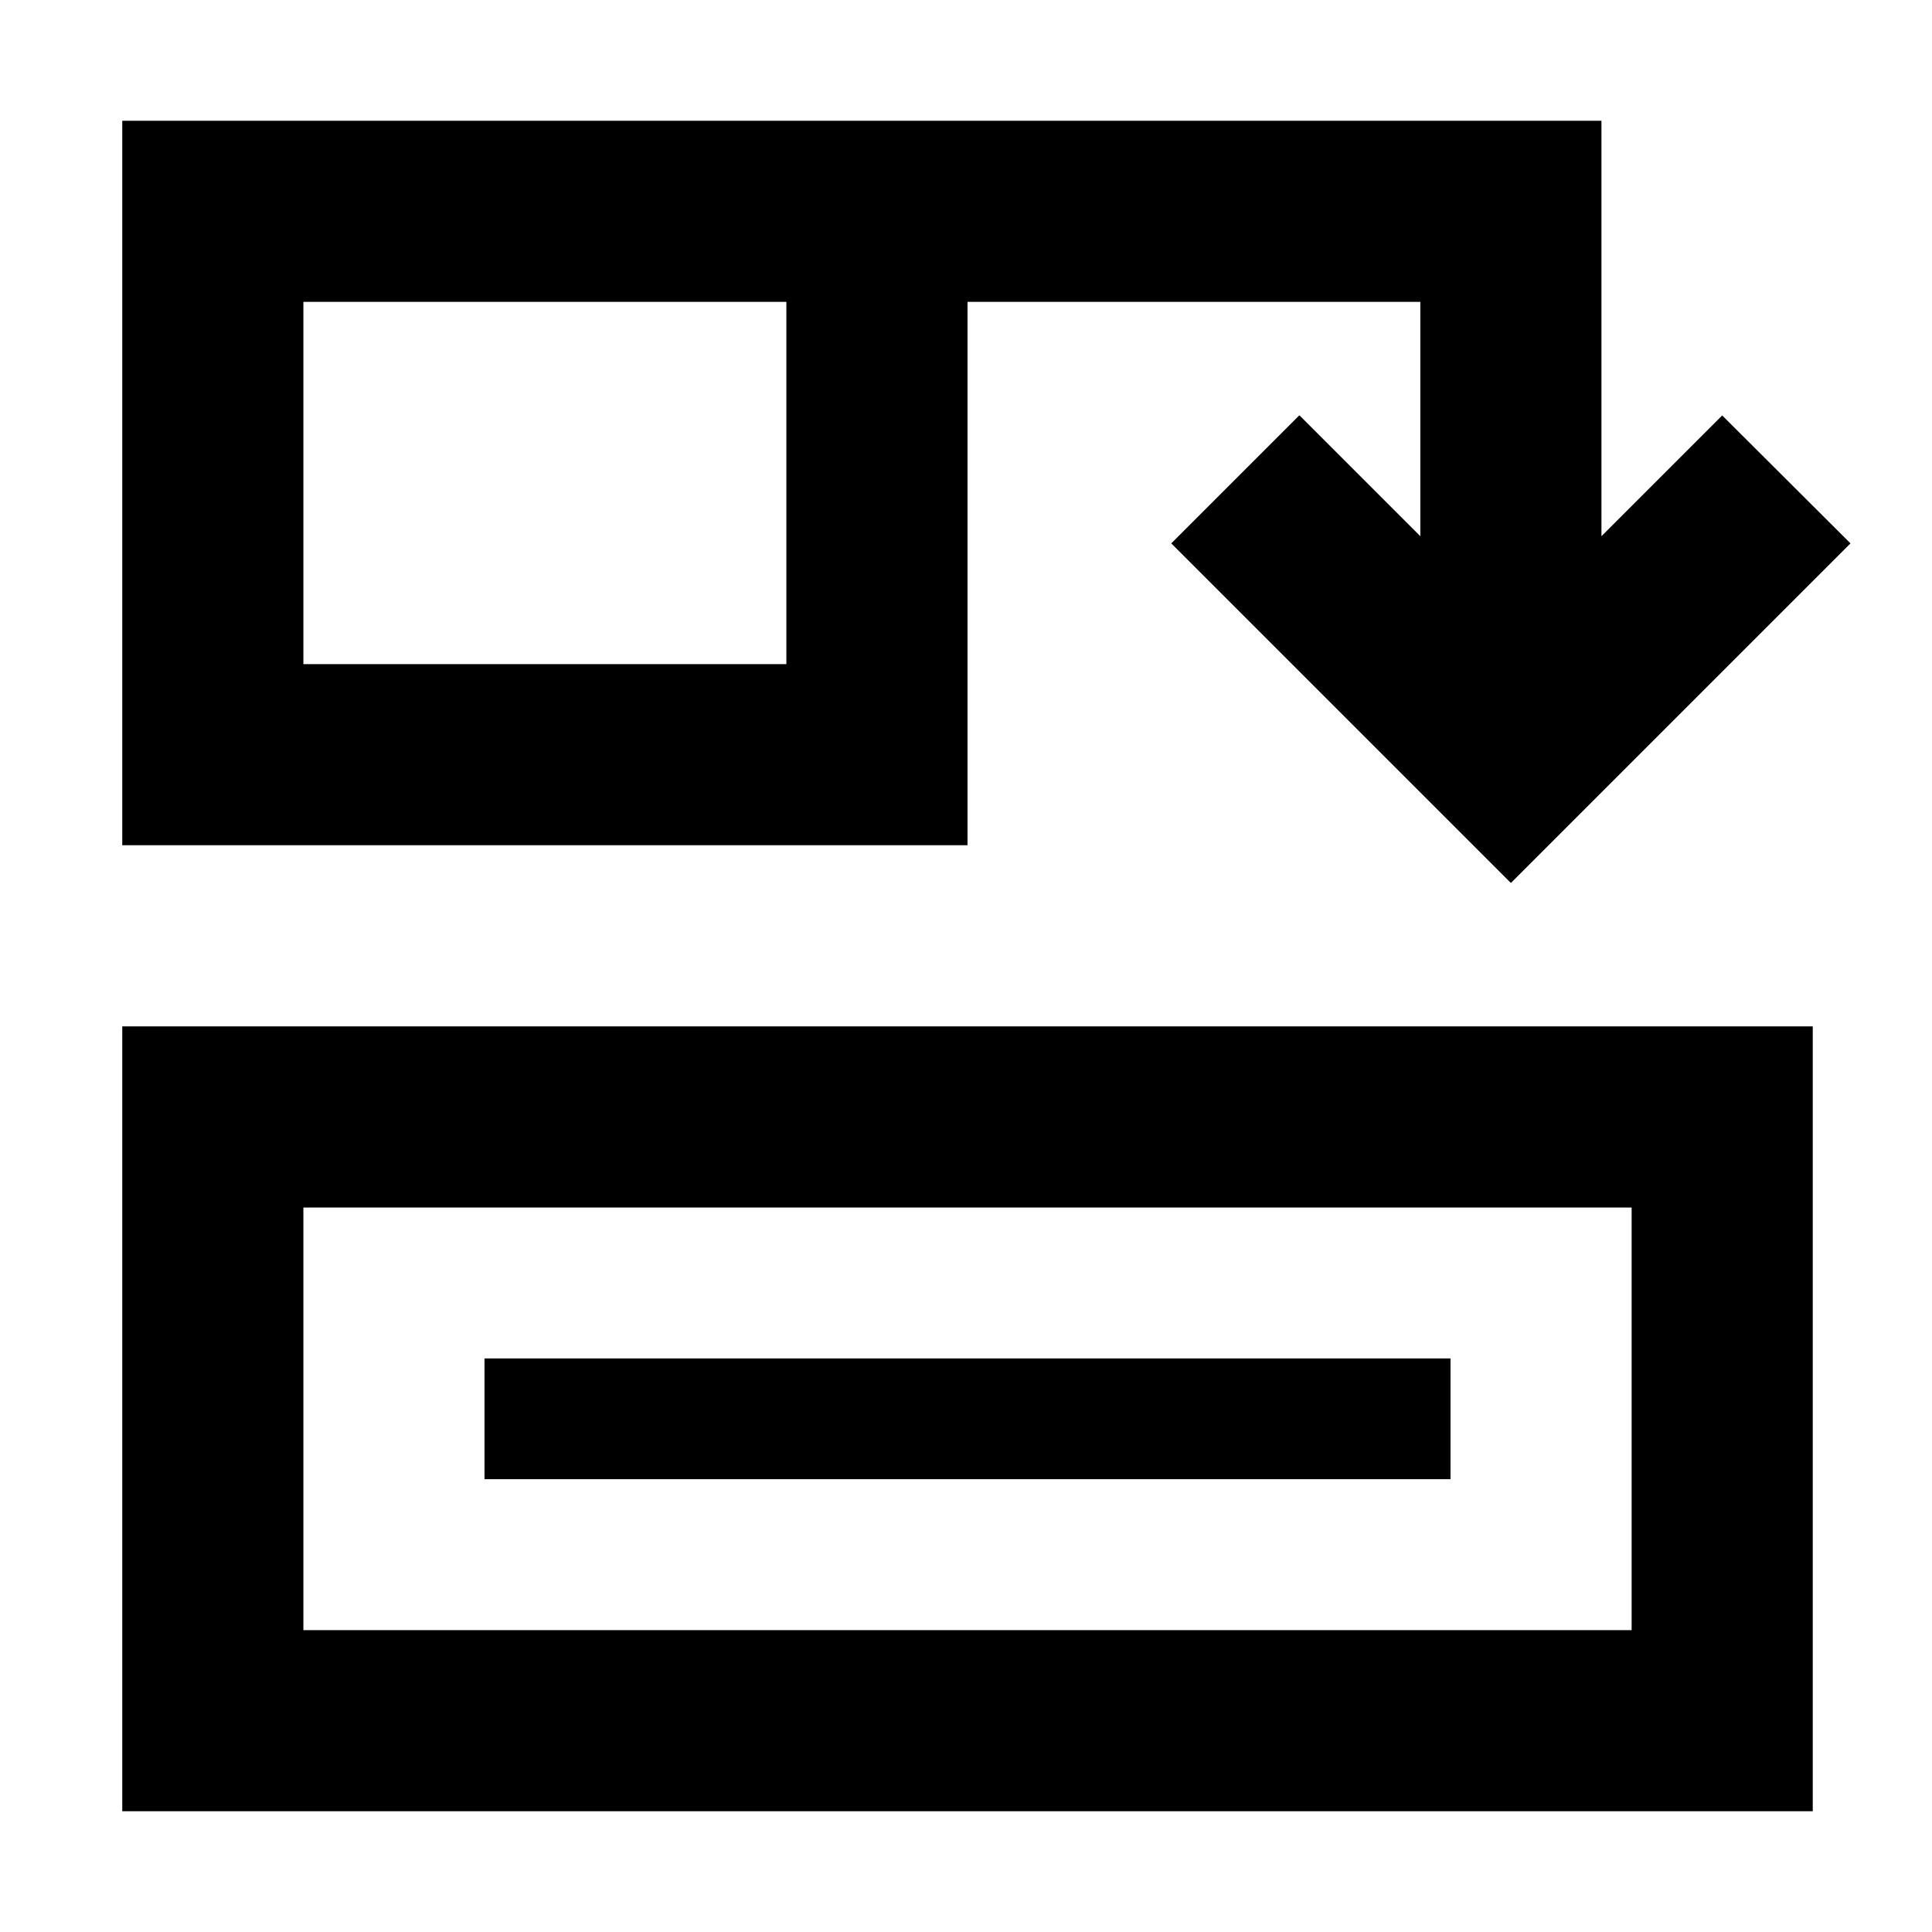 <svg fill="currentColor" xmlns="http://www.w3.org/2000/svg" viewBox="0 0 512 512"><!--! Font Awesome Pro 7.0.1 by @fontawesome - https://fontawesome.com License - https://fontawesome.com/license (Commercial License) Copyright 2025 Fonticons, Inc. --><path fill="currentColor" d="M344.4 110.1c11.6 11.6 22.3 22.3 32 32l0-62.1-120 0 0 144-224 0 0-192 392 0 0 110.1c9.7-9.7 20.4-20.4 32-32L490.4 144c-4.8 4.8-29.1 29.1-73 73l-17 17c-4.8-4.8-29.1-29.1-73-73l-17-17 33.9-33.9zm88 209.9l-352 0 0 112 352 0 0-112zm48 112l0 48-448 0 0-208 448 0 0 160zM208.4 80l-128 0 0 96 128 0 0-96zm-64 280l240 0 0 32-256 0 0-32 16 0z"/></svg>